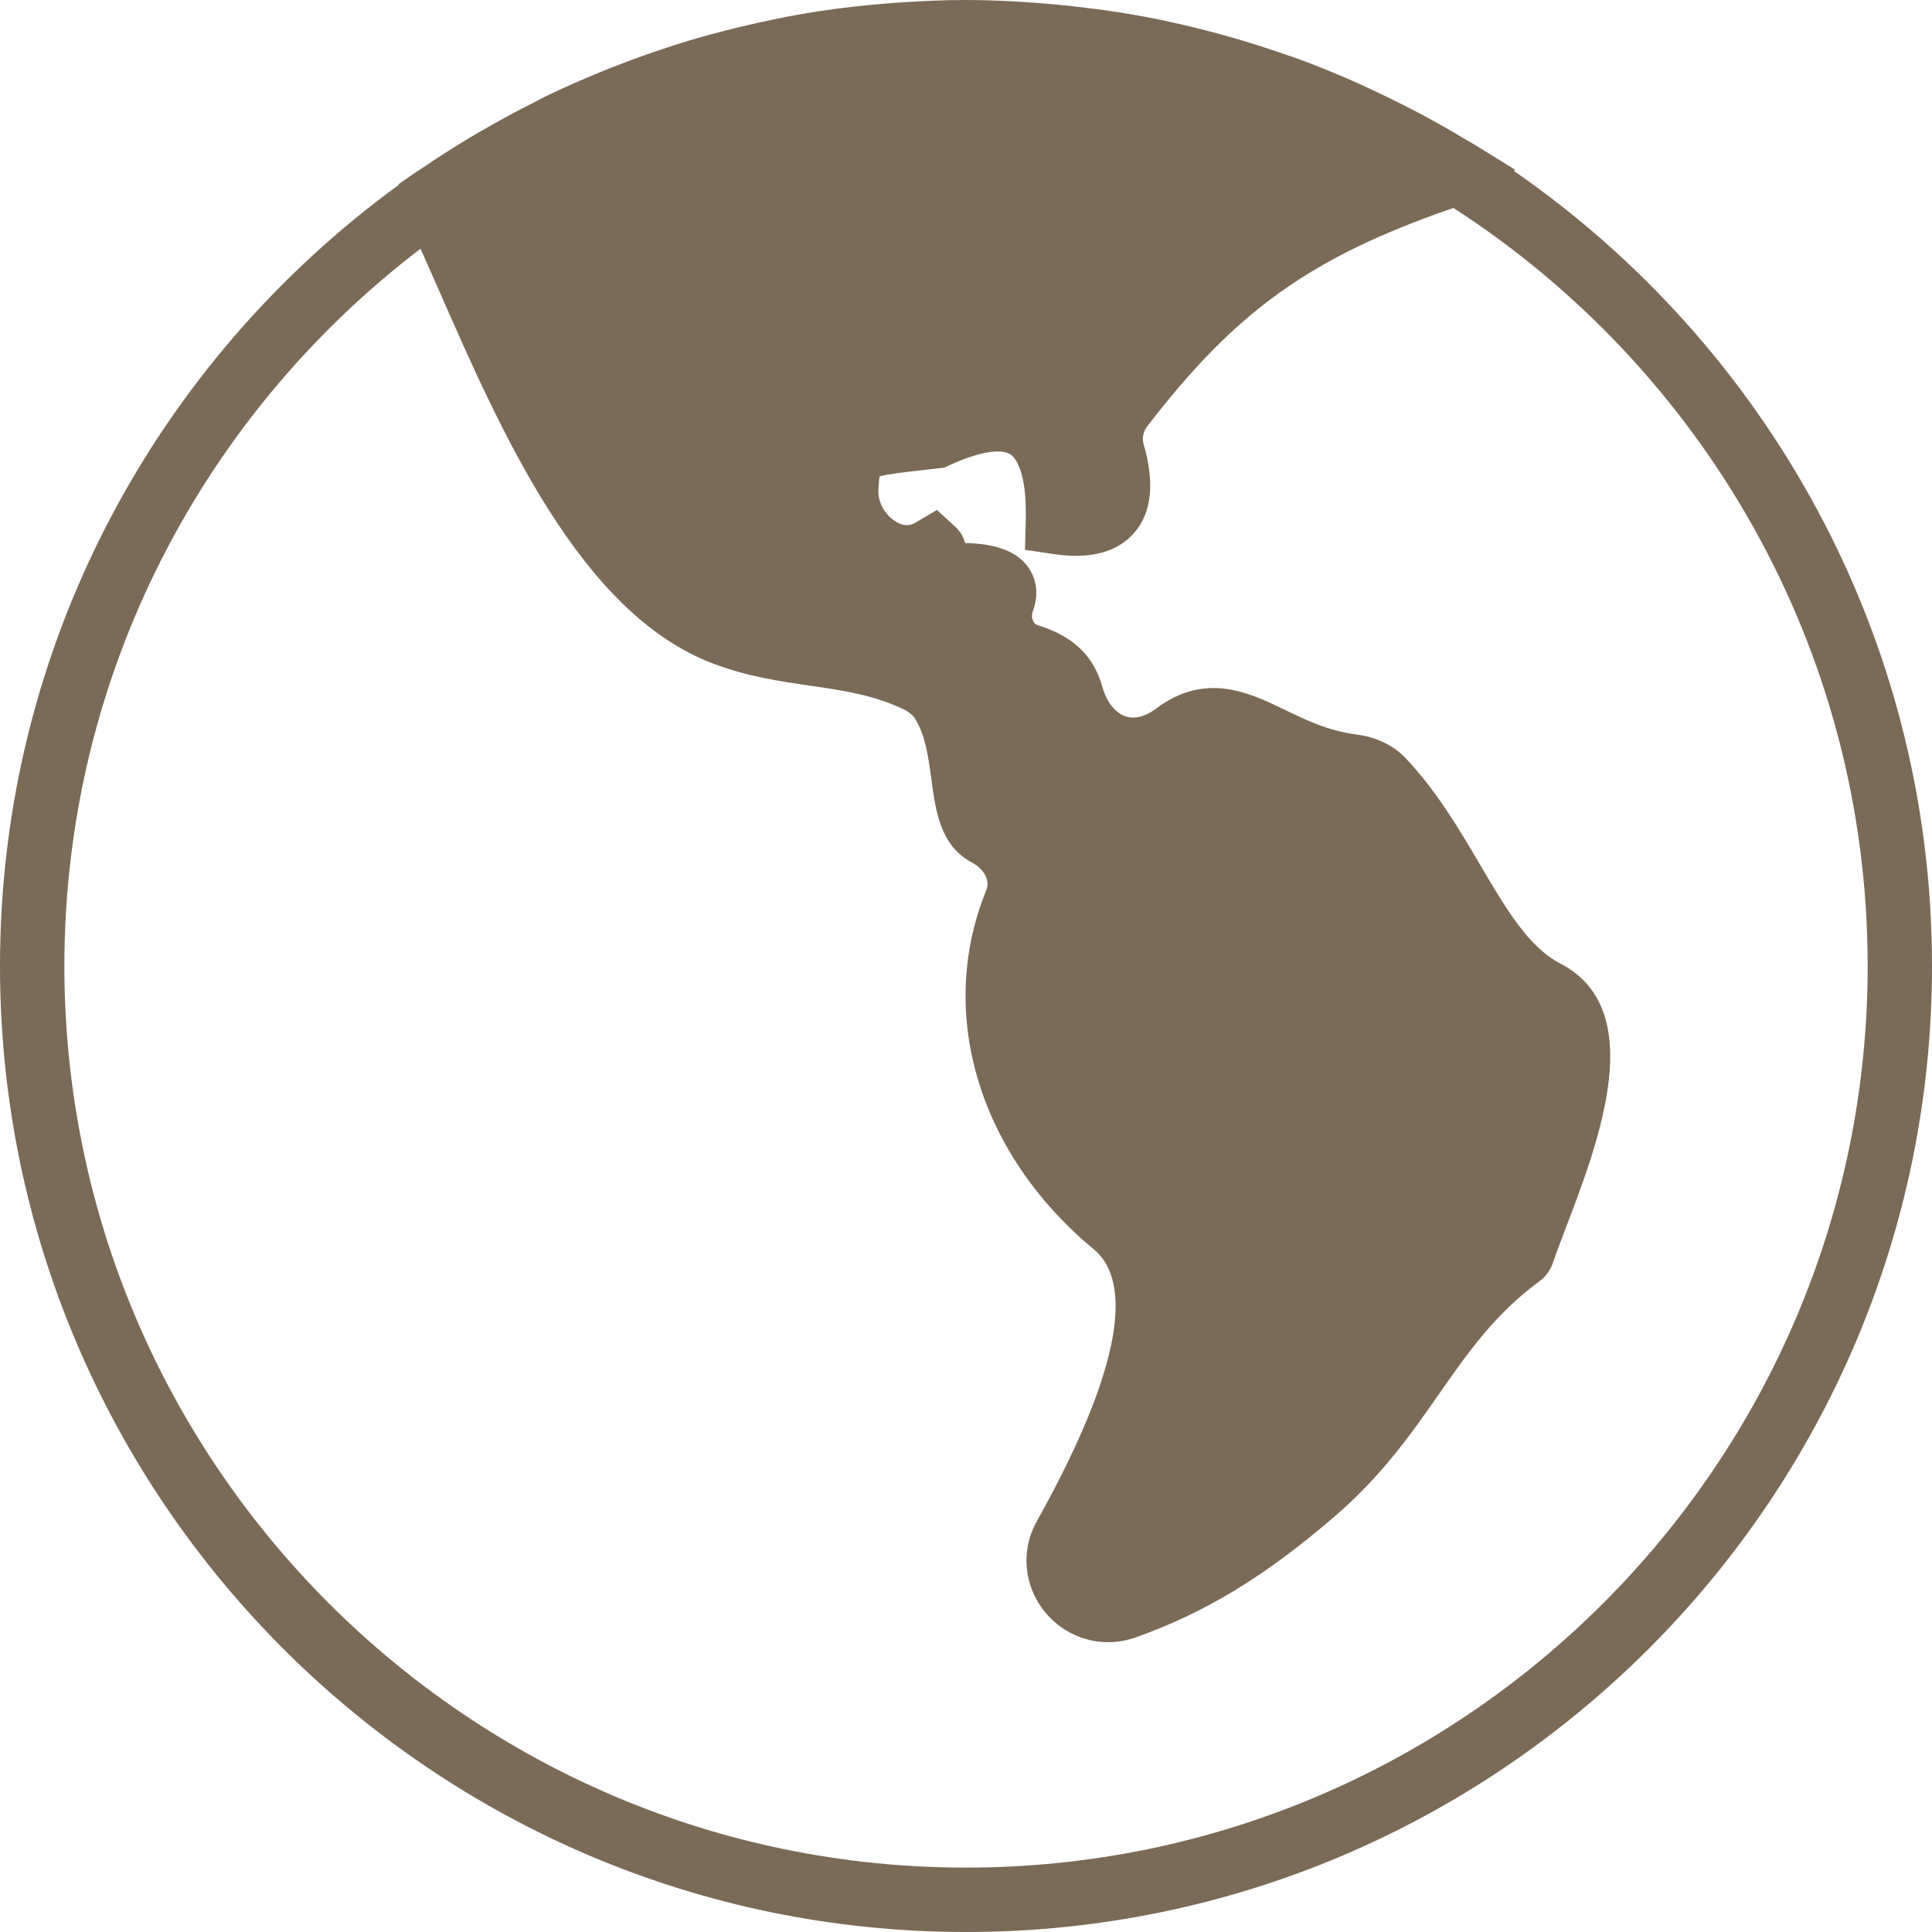 <svg version="1.1" id="图层_1" x="0px" y="0px" width="155.21px" height="155.21px" viewBox="0 0 155.21 155.21" enable-background="new 0 0 155.21 155.21" xml:space="preserve" xmlns="http://www.w3.org/2000/svg" xmlns:xlink="http://www.w3.org/1999/xlink" xmlns:xml="http://www.w3.org/XML/1998/namespace">
  <path fill="#7A6A56" d="M121.602,13.721l0.125-0.082l-3.422-2.111c-0.201-0.124-0.412-0.228-0.615-0.352
	c-1.123-0.678-2.265-1.327-3.422-1.951c-0.588-0.315-1.185-0.613-1.776-0.913c-0.873-0.442-1.755-0.864-2.644-1.272
	c-0.527-0.241-1.05-0.486-1.578-0.714c-1.383-0.597-2.783-1.159-4.205-1.677c-0.293-0.105-0.59-0.196-0.885-0.299
	c-1.244-0.435-2.505-0.839-3.772-1.21c-0.406-0.119-0.814-0.236-1.222-0.347c-1.408-0.388-2.832-0.742-4.271-1.05
	c-0.137-0.028-0.27-0.065-0.403-0.093c-1.593-0.333-3.201-0.608-4.826-0.841c-0.356-0.052-0.72-0.09-1.076-0.137
	c-1.271-0.163-2.549-0.297-3.836-0.398c-0.437-0.034-0.866-0.072-1.303-0.098C80.86,0.067,79.242,0,77.606,0
	c-1.767,0-3.513,0.08-5.251,0.196c-0.456,0.031-0.909,0.065-1.363,0.104c-1.633,0.137-3.254,0.313-4.858,0.554
	c-0.161,0.023-0.32,0.044-0.48,0.067c-1.615,0.251-3.209,0.566-4.787,0.917c-0.522,0.114-1.042,0.235-1.562,0.362
	c-1.454,0.352-2.893,0.737-4.313,1.169c-0.451,0.137-0.896,0.287-1.341,0.432c-1.272,0.414-2.531,0.861-3.773,1.34
	c-0.568,0.217-1.139,0.439-1.703,0.673c-1.427,0.586-2.84,1.203-4.224,1.872c-0.454,0.221-0.902,0.466-1.354,0.696
	c-1.083,0.548-2.147,1.12-3.198,1.718c-0.525,0.297-1.048,0.592-1.567,0.903c-1.314,0.789-2.605,1.611-3.867,2.473
	c-0.174,0.119-0.357,0.218-0.529,0.339l-1.408,0.978l0.012,0.057C12.643,28.963,0,51.829,0,77.605
	c0,42.791,34.813,77.605,77.605,77.605s77.605-34.814,77.605-77.605C155.21,51.138,141.884,27.734,121.602,13.721z M77.605,150.037
	c-39.938,0-72.433-32.494-72.433-72.432c0-23.48,11.24-44.38,28.614-57.624c0.458,1.027,0.926,2.088,1.413,3.195
	c5.088,11.603,11.421,26.041,22.008,30.101c2.787,1.068,5.386,1.449,7.897,1.811c2.655,0.387,5.162,0.75,7.598,1.947
	c0.196,0.094,0.604,0.409,0.707,0.541c0.923,1.354,1.174,3.229,1.415,5.039c0.333,2.497,0.71,5.331,3.241,6.667
	c0.822,0.438,1.541,1.316,1.171,2.226c-4.016,9.862-0.627,21.188,8.645,28.864c2.373,1.965,3.507,7.352-4.586,21.838
	c-1.33,2.385-1.047,5.277,0.724,7.375c1.287,1.52,3.108,2.34,5.002,2.34c0.737,0,1.487-0.125,2.222-0.383
	c5.6-1.994,10.362-4.887,15.928-9.674c3.844-3.303,6.188-6.66,8.459-9.912c2.291-3.283,4.459-6.387,8.014-9
	c0.518-0.377,0.896-0.895,1.104-1.488c0.277-0.816,0.646-1.779,1.051-2.84c2.658-6.975,6.681-17.518-0.451-21.224
	c-2.563-1.332-4.364-4.401-6.458-7.959c-1.63-2.774-3.479-5.922-5.992-8.563c-0.972-1.021-2.343-1.672-3.955-1.881
	c-2.226-0.285-4.004-1.146-5.728-1.979c-2.838-1.375-6.375-3.082-10.35-0.088c-0.602,0.452-1.51,0.92-2.439,0.614
	c-0.828-0.276-1.504-1.125-1.852-2.326c-0.502-1.735-1.549-3.866-5.203-4.994c-0.16-0.053-0.285-0.163-0.371-0.34
	c-0.113-0.229-0.125-0.514-0.008-0.84c0.488-1.332,0.287-2.678-0.553-3.694c-0.924-1.117-2.572-1.69-4.918-1.728
	c-0.091-0.406-0.298-0.817-0.681-1.219l-1.57-1.438l-1.764,1.039c-0.458,0.272-0.976,0.238-1.537-0.103
	c-0.869-0.521-1.445-1.555-1.402-2.512c0.026-0.593,0.065-0.929,0.1-1.123c0.633-0.187,2.146-0.356,3.616-0.521l1.569-0.178
	l0.381-0.176c2.312-1.074,4.16-1.4,4.946-0.891c0.318,0.209,1.343,1.213,1.226,5.371l-0.063,2.297l2.272,0.336
	c2.949,0.443,5.14-0.135,6.502-1.699c1.41-1.62,1.666-4.023,0.753-7.143c-0.132-0.453-0.015-1.008,0.297-1.416
	c7.157-9.313,13.166-13.599,24.596-17.545c20,12.91,33.281,35.375,33.281,60.896C150.037,117.542,117.544,150.037,77.605,150.037z" class="color c1"/>
</svg>